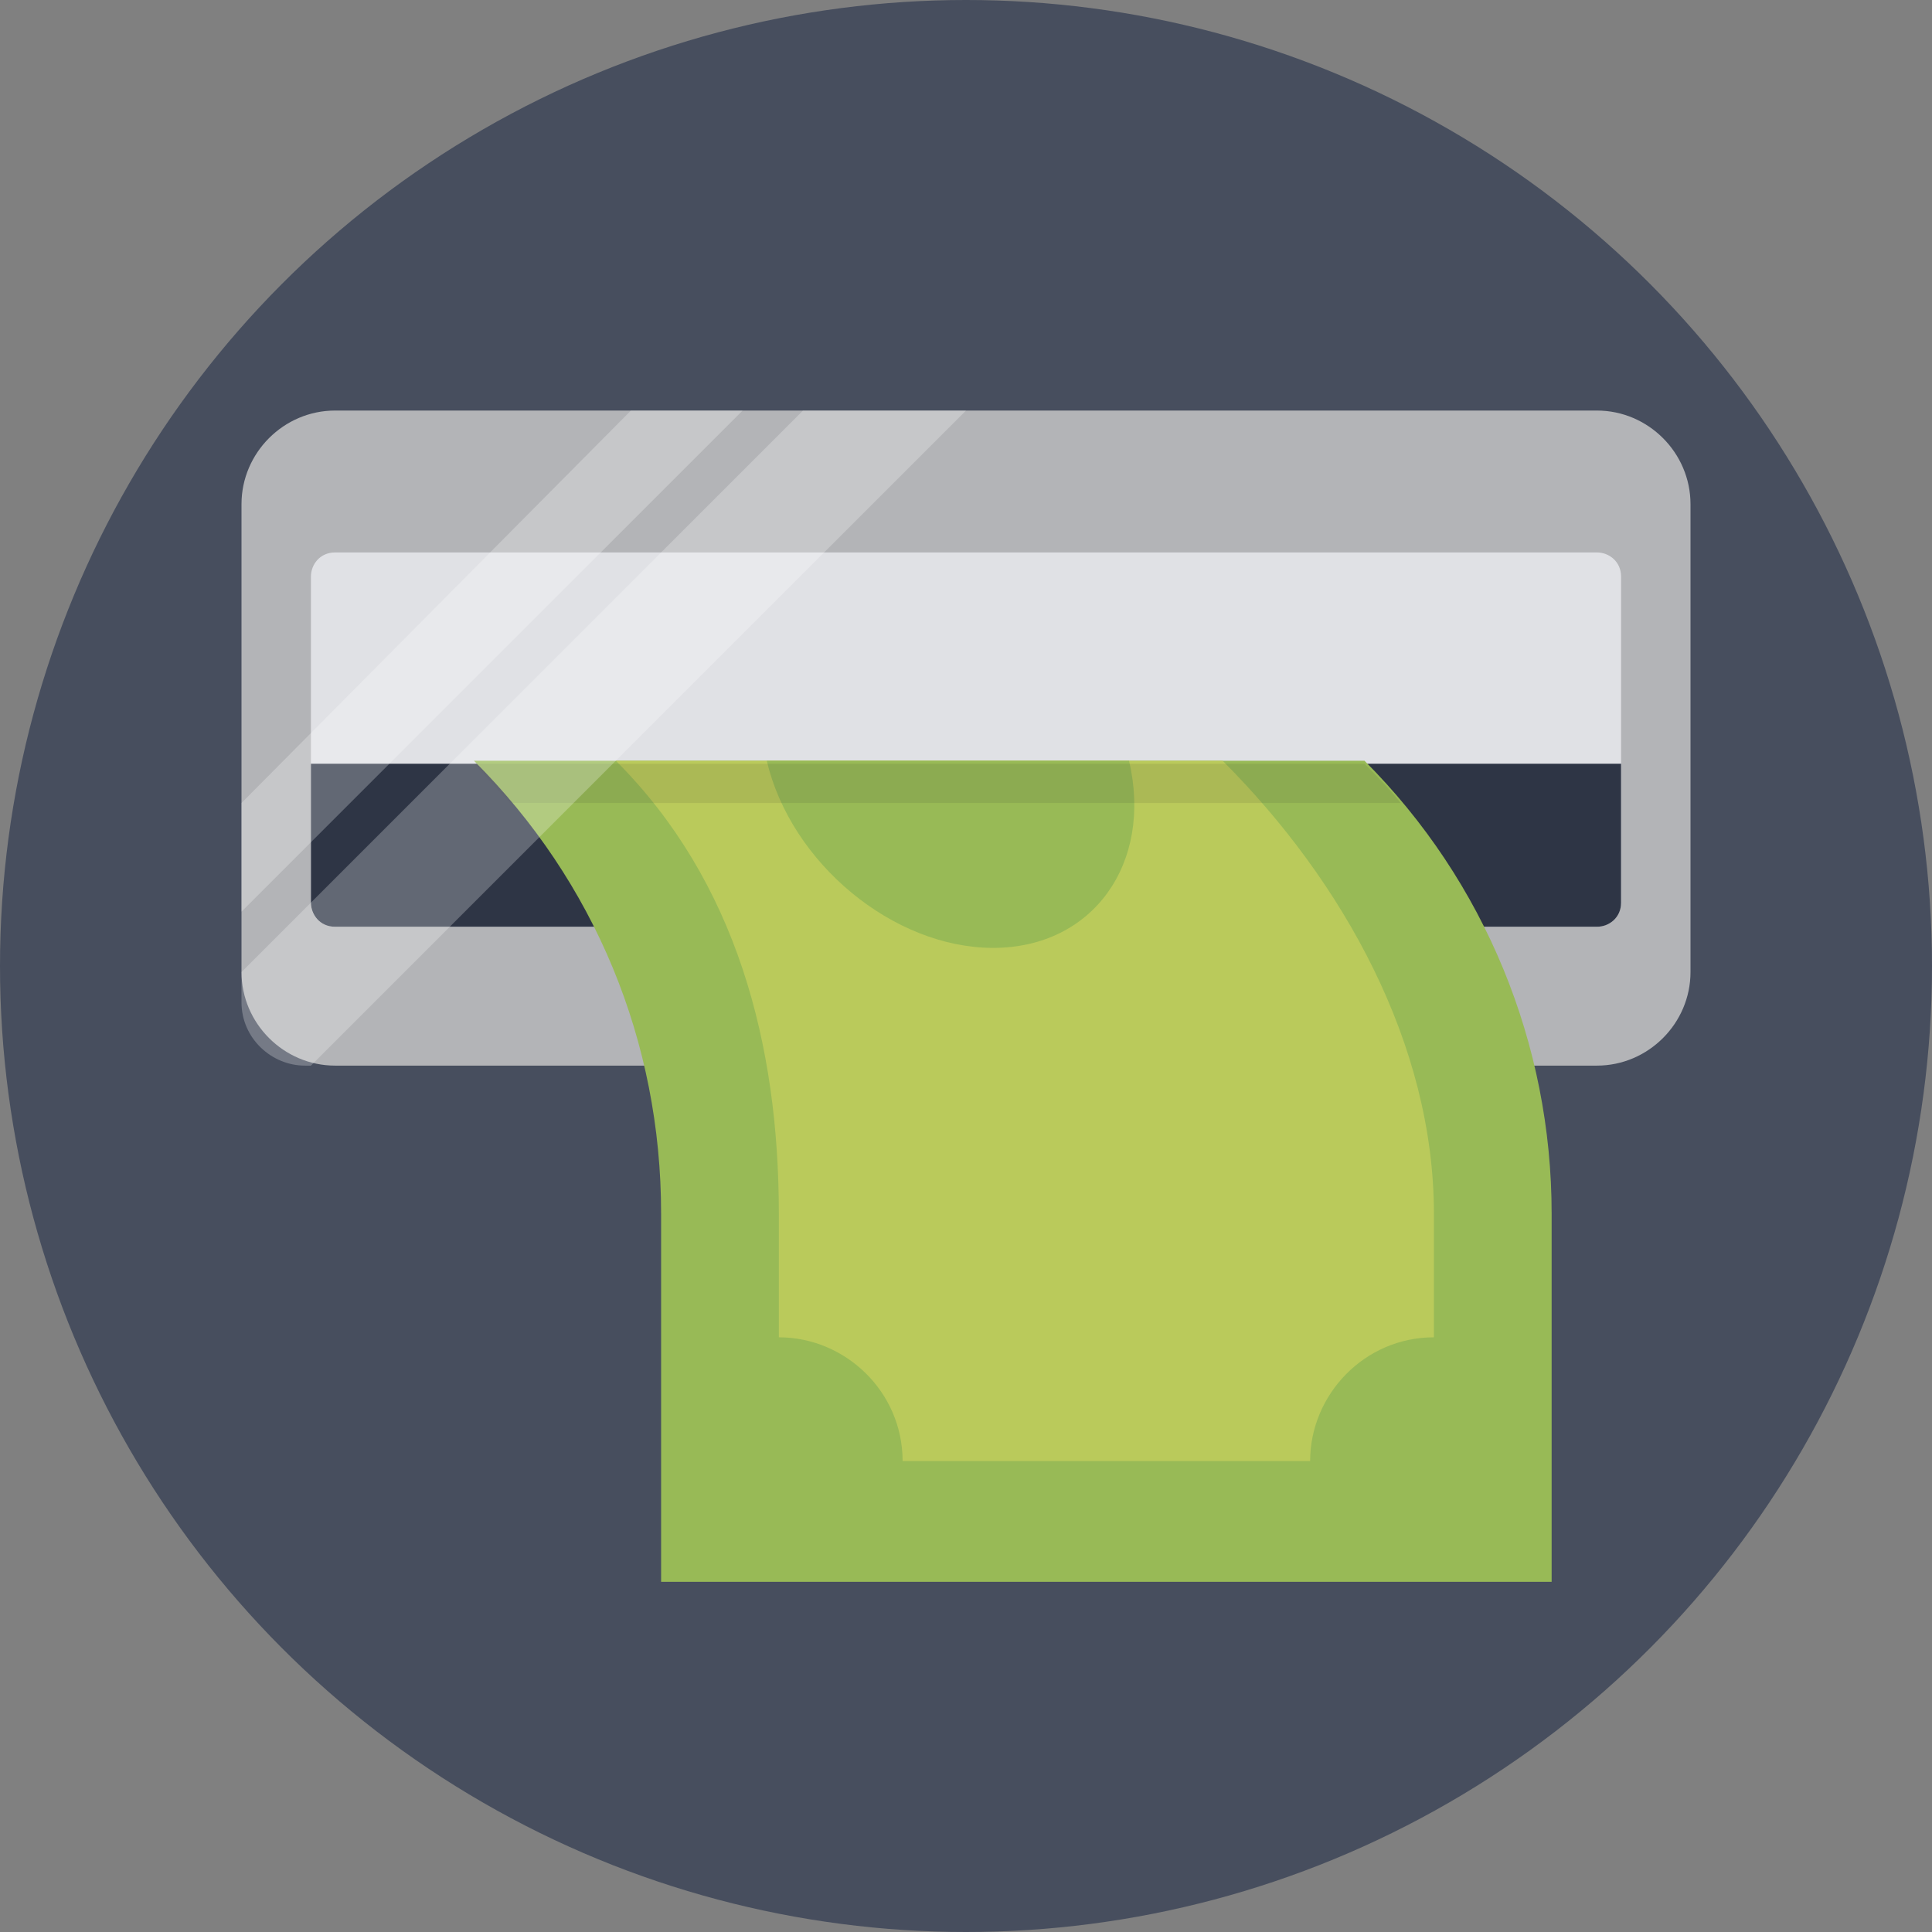 <?xml version="1.0" ?><svg id="Layer_1" style="enable-background:new 0 0 64 64;" version="1.1" viewBox="0 0 64 64" xml:space="preserve" xmlns="http://www.w3.org/2000/svg" xmlns:xlink="http://www.w3.org/1999/xlink"><rect x="0" y="0" width="64" height="64" fill="#808080" stroke="none"/><style type="text/css">
	.st0{fill:#62BEE7;}
	.st1{fill:#474E5E;}
	.st2{fill:#F3EEE4;}
	.st3{fill:#FFFFFF;}
	.st4{fill:#E8DCCA;}
	.st5{opacity:0.1;fill:#231F20;}
	.st6{fill:#506268;}
	.st7{fill:#EB5151;}
	.st8{fill:#C64444;}
	.st9{fill:#9CCB5B;}
	.st10{fill:#404A4C;}
	.st11{fill:#676767;}
	.st12{fill:#E0E1E5;}
	.st13{fill:#9D9EA0;}
	.st14{fill:#B3B4B7;}
	.st15{opacity:0.1;}
	.st16{fill:#231F20;}
	.st17{fill:#FACC20;}
	.st18{fill:#FDEF34;}
	.st19{fill:#F7A90B;}
	.st20{fill:#20B8EA;}
	.st21{fill:#00A8EA;}
	.st22{fill:#33D3F4;}
	.st23{opacity:0.25;fill:#FFFFFF;}
	.st24{fill:#CACBCE;}
	.st25{fill:#2E3545;}
	.st26{fill:#8DAF4A;}
	.st27{fill:#F9C2AF;}
	.st28{fill:#AFDDF4;}
	.st29{fill:#677177;}
	.st30{fill:#FFEDB3;}
	.st31{fill:#695652;}
	.st32{fill:#30A7BF;}
	.st33{fill:#4D5556;}
	.st34{opacity:0.35;}
	.st35{fill:#FFCB04;}
	.st36{fill:#99E9FA;}
	.st37{opacity:0.2;}
	.st38{opacity:3.000000e-02;}
	.st39{fill:#9ECA5B;}
	.st40{fill:#98BA56;}
	.st41{fill:#40EEFF;}
	.st42{fill:#FF6A52;}
	.st43{opacity:0.1;fill:#FFFFFF;}
	.st44{opacity:0.4;}
	.st45{fill:#57606D;}
	.st46{fill:#BACA5B;}
	.st47{opacity:0.25;}
	.st48{opacity:5.000000e-02;fill:#231F20;}
	.st49{opacity:0.2;fill:#FFFFFF;}
	.st50{opacity:0.3;}
	.st51{fill:#FFD82F;}
	.st52{fill:#F4C121;}
	.st53{fill:#EF9D0A;}
	.st54{fill:#F9E532;}
	.st55{fill:#F4C01E;}
	.st56{fill:#FFE14D;}
	.st57{fill:#B7C156;}
	.st58{fill:#DBA92C;}
	.st59{fill:#363D4D;}
	.st60{fill:#3F4656;}
	.st61{fill:#463E33;}
	.st62{fill:none;}
	.st63{opacity:4.000000e-02;}
	.st64{fill:#4DB6AC;}
	.st65{fill:#CADE49;}
	.st66{fill:#9FD343;}
	.st67{fill:#AAD643;}
	.st68{fill:#82C736;}
	.st69{opacity:0.3;fill:#FFFFFF;}
	.st70{fill:#FFD640;}
	.st71{opacity:0.5;}
	.st72{opacity:0.6;}
</style><g><circle class="st1" cx="32" cy="32" r="32"/><g><g><g><path class="st14" d="M52.9,35.3H11.1c-1.7,0-3.1-1.4-3.1-3.1V16.7c0-1.7,1.4-3.1,3.1-3.1h41.8c1.7,0,3.1,1.4,3.1,3.1v15.5      C56,33.9,54.6,35.3,52.9,35.3z"/></g></g><path class="st12" d="M52.9,30.7H11.1c-0.4,0-0.8-0.3-0.8-0.8V19.1c0-0.4,0.3-0.8,0.8-0.8h41.8c0.4,0,0.8,0.3,0.8,0.8v10.8    C53.7,30.3,53.3,30.7,52.9,30.7z"/><path class="st25" d="M10.3,25.3v4.6c0,0.4,0.3,0.8,0.8,0.8h41.8c0.4,0,0.8-0.3,0.8-0.8v-4.6H10.3z"/><g><path class="st40" d="M51.4,52.3V40.2c0-5.6-2.2-11-6.2-15l0,0H15.7l0,0c4,4,6.2,9.3,6.2,15v12.2H51.4z"/></g><g><path class="st46" d="M47.5,40.2v4.1c-2.3,0-4.1,1.9-4.1,4.1H29.9c0-2.3-1.9-4.1-4.1-4.1v-4.1c0-5.6-1.4-11-5.4-15h20.1     C44.5,29.2,47.5,34.6,47.5,40.2z"/></g><g><path class="st40" d="M25.4,25.2c0.8,3.4,4.2,6.2,7.5,6.2c3.3,0,5.3-2.8,4.5-6.2H25.4z"/></g><g class="st15"><path class="st16" d="M46.4,26.6c-0.4-0.5-0.8-0.9-1.2-1.3H15.7c0.4,0.4,0.8,0.9,1.2,1.3H46.4z"/></g><g class="st47"><polygon class="st3" points="24.6,13.6 8,30.2 8,26.6 20.9,13.6    "/><path class="st3" d="M32,13.6L10.3,35.3h-0.2c-1.1,0-2.1-0.9-2.1-2.1v-1l18.6-18.6H32z"/></g></g></g></svg>